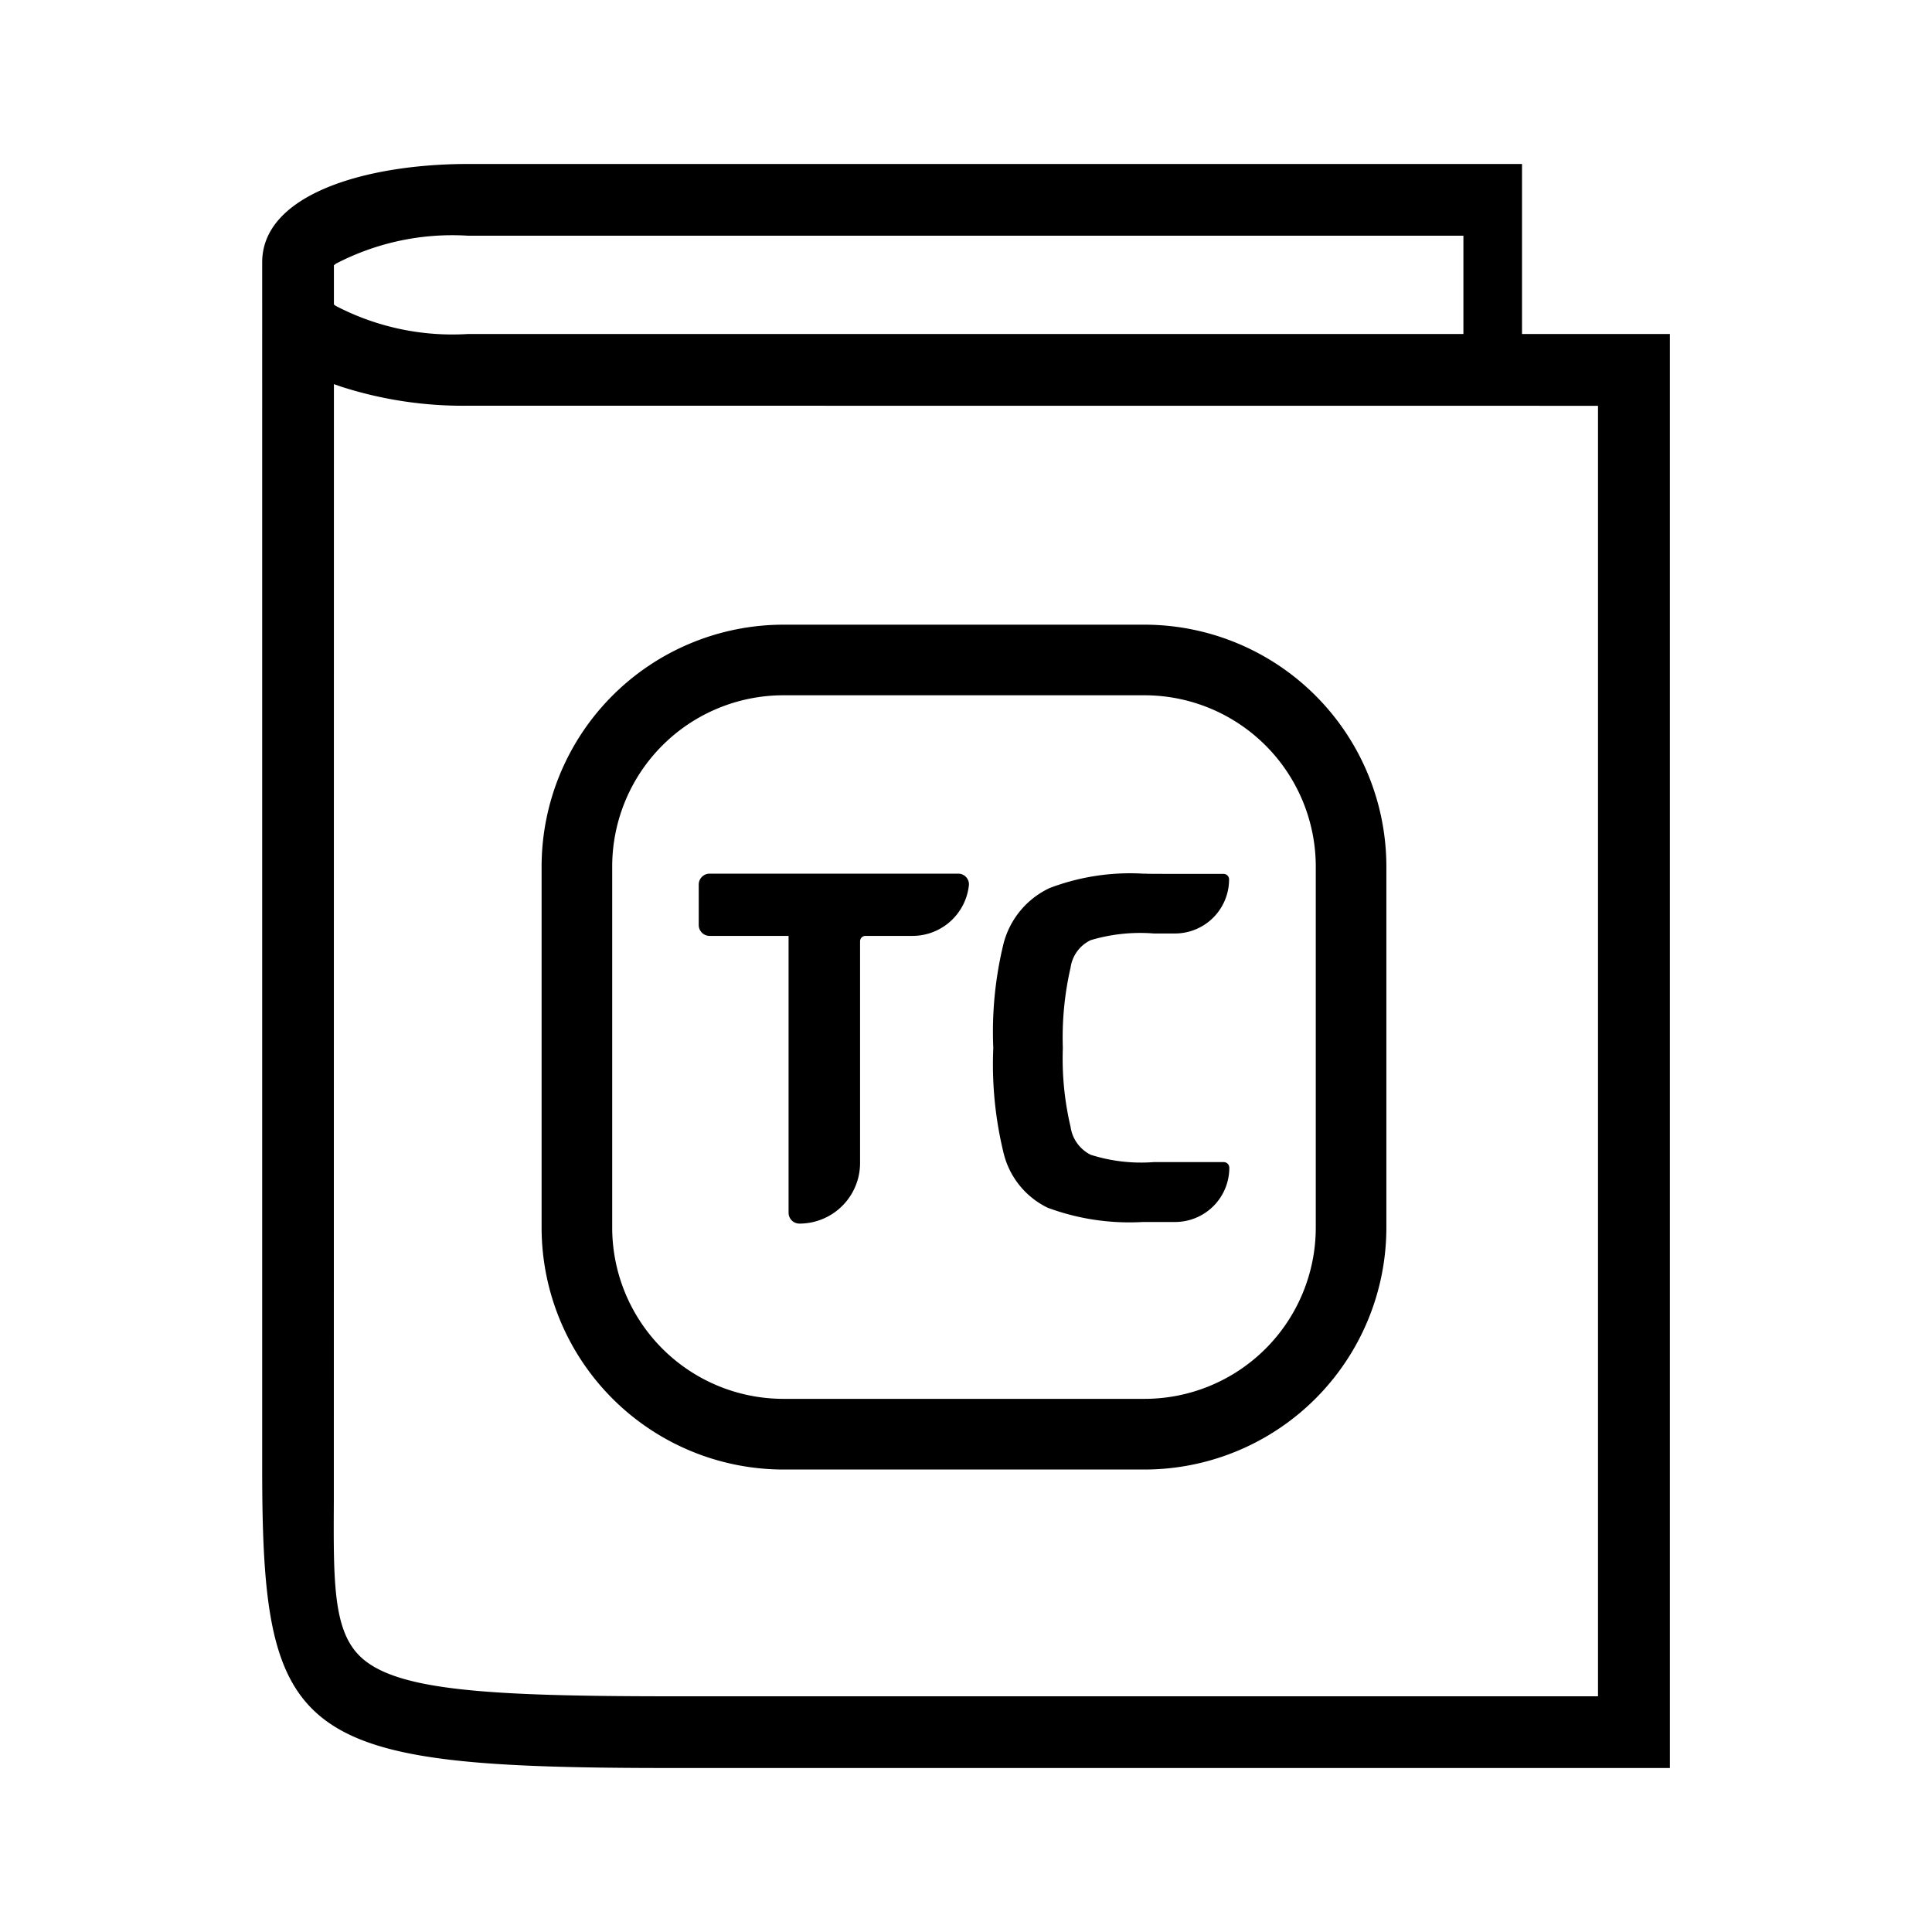 <svg id="Camada_1" data-name="Camada 1" xmlns="http://www.w3.org/2000/svg" viewBox="0 0 24 24"><title>termina-tcschool</title><path d="M5.815,2.037c-1.273,0-2.558.378-2.558,1.221V18.247c0,3.404.43,3.716,5.113,3.716H20.744V4.149h-1.837V2.037ZM4.148,3.295l.024-.019a3.129,3.129,0,0,1,1.642-.348H18.179V4.149H5.815a3.13,3.13,0,0,1-1.642-.348L4.148,3.783ZM19.851,5.041V21.072H8.37c-2.353,0-3.476-.073-3.907-.506-.324-.326-.321-.924-.316-1.916L4.148,4.772l.083.029a4.945,4.945,0,0,0,1.583.239Z"/><path d="M14.22,18.255H9.731A3.007,3.007,0,0,1,6.728,15.251V10.763A3.007,3.007,0,0,1,9.731,7.76h4.488a3.007,3.007,0,0,1,3.003,3.003v4.488A3.007,3.007,0,0,1,14.22,18.255ZM9.731,8.637a2.128,2.128,0,0,0-2.126,2.126v4.488a2.128,2.128,0,0,0,2.126,2.126h4.488a2.128,2.128,0,0,0,2.126-2.126V10.763a2.129,2.129,0,0,0-2.126-2.126Z"/><path d="M12.463,14.307a1.022,1.022,0,0,0,.552.696,2.915,2.915,0,0,0,1.182.177h.4a.674.674,0,0,0,.674-.674h0a.07.07,0,0,0-.07-.07H14.333a2.065,2.065,0,0,1-.784-.091.46.46,0,0,1-.25-.347,3.693,3.693,0,0,1-.096-.979,3.879,3.879,0,0,1,.096-.999.447.447,0,0,1,.25-.341,2.15,2.15,0,0,1,.784-.083h.263a.672.672,0,0,0,.672-.672h0a.068.068,0,0,0-.068-.068l-.081-0c-1.219,0-.754-.003-.917-.003a2.812,2.812,0,0,0-1.164.179,1.053,1.053,0,0,0-.573.695,4.622,4.622,0,0,0-.126,1.292A4.638,4.638,0,0,0,12.463,14.307Z"/><path d="M11.902,10.853H8.815a.135.135,0,0,0-.135.135v.503a.135.135,0,0,0,.135.135h.981v3.439a.135.135,0,0,0,.135.135h0a.753.753,0,0,0,.753-.753V11.693a.067.067,0,0,1,.067-.067h.584a.705.705,0,0,0,.701-.63A.132.132,0,0,0,11.902,10.853Z"/></svg>